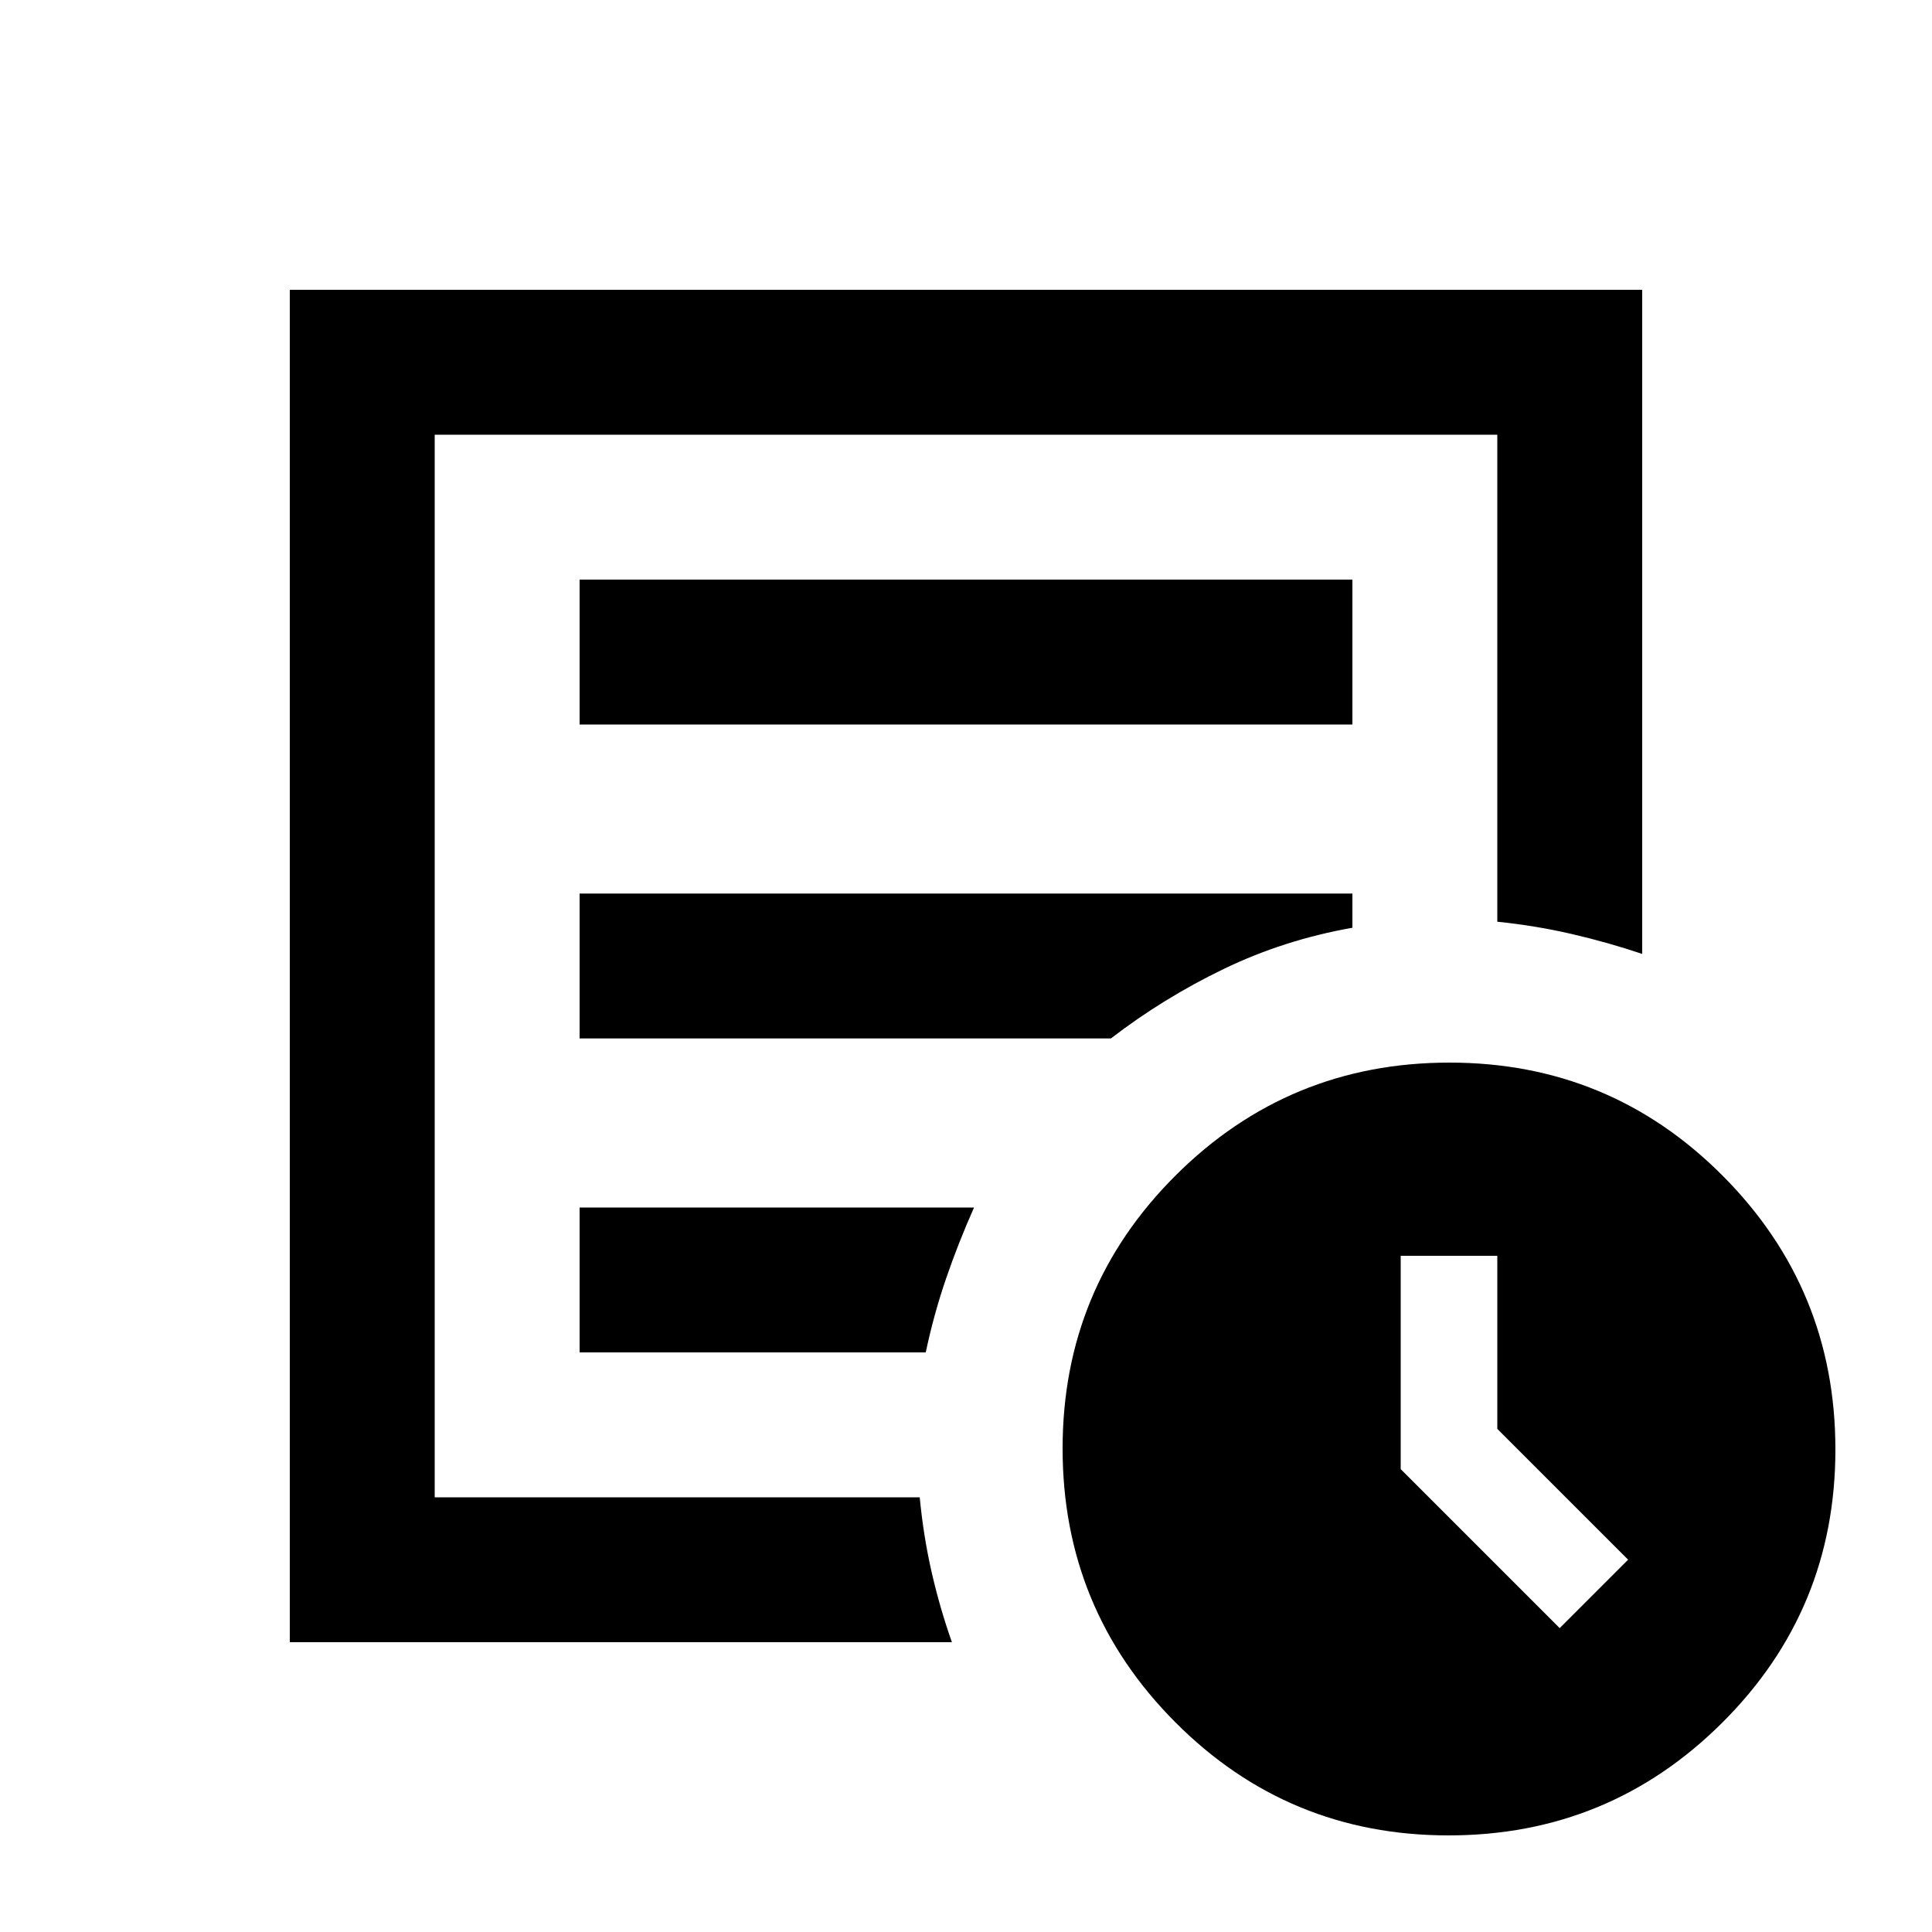 <svg xmlns="http://www.w3.org/2000/svg" height="20" viewBox="0 -960 960 960" width="20"><path d="m775-151 34-34-65-65v-86h-48v106l79 79Zm-631 7v-672h672v330q-17.1-5.76-35.1-9.92T744-502v-242H216v528h241q1.88 19.52 5.94 37.26Q467-161 473-144H144Zm72-96v24-528 242-2 264Zm72-48h172q4-19 10.19-36.97Q476.38-342.93 484-360H288v72Zm0-156h264q26-20 56-34.5t64-20.5v-17H288v72Zm0-156h384v-72H288v72ZM719.77-48Q640-48 584-104.23q-56-56.22-56-136Q528-320 584.23-376q56.22-56 136-56Q800-432 856-375.77q56 56.22 56 136Q912-160 855.77-104q-56.22 56-136 56Z"/></svg>